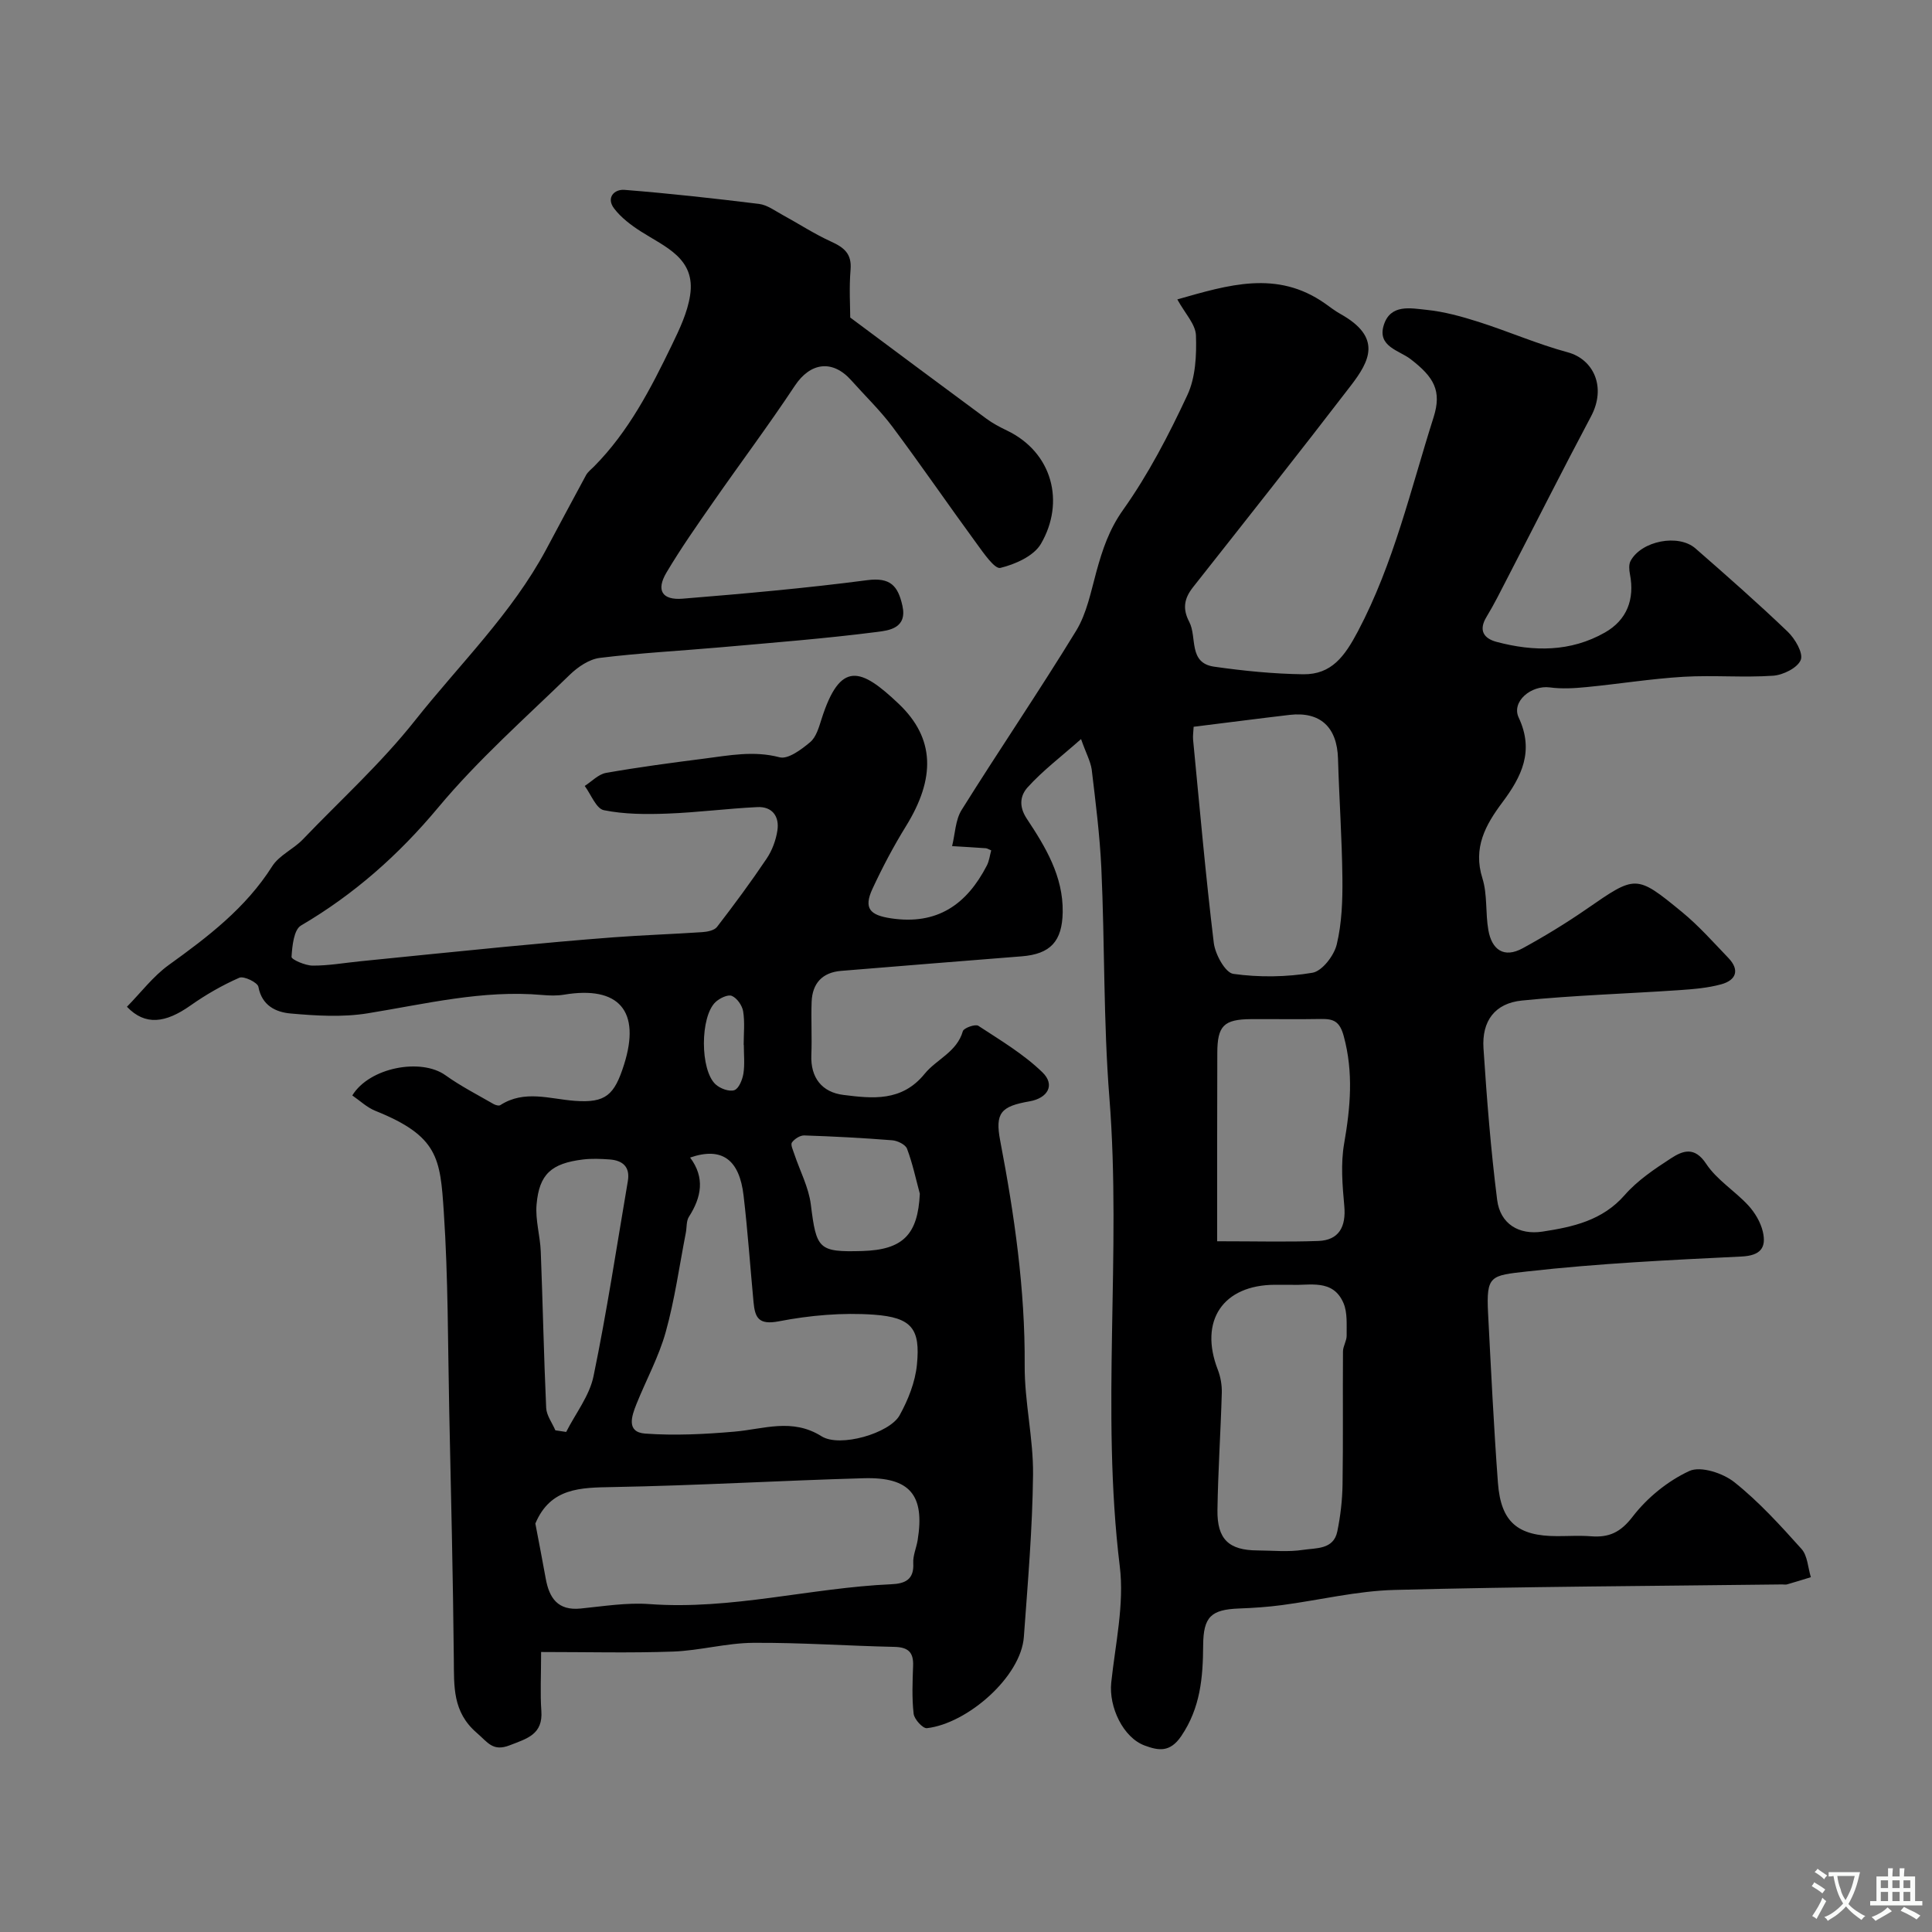 <svg enable-background="new 0 0 400 400" viewBox="0 0 400 400" xmlns="http://www.w3.org/2000/svg"><rect x="0" y="0" width="400" height="400" fill="#808080" stroke="none"/><path d="m223.82 153.02c-4.21 3.72-7.97 6.56-11.07 10-1.37 1.52-1.99 3.73-.16 6.49 3.84 5.79 7.55 11.89 7.43 19.34-.1 6.04-2.53 8.68-8.51 9.15-12.46.98-24.92 1.99-37.37 3.01-3.89.32-5.95 2.58-6.1 6.39-.14 3.66.09 7.34-.06 11-.2 4.77 2.24 7.74 6.62 8.29 6.01.75 12.1 1.46 16.84-4.37 2.45-3.02 6.67-4.49 7.91-8.83.19-.66 2.59-1.52 3.2-1.11 4.58 3 9.39 5.86 13.28 9.64 2.68 2.6 1.1 5.34-2.67 6-5.92 1.03-7.19 2.37-6.07 8.2 2.94 15.37 5.16 30.75 5.06 46.48-.05 7.53 1.81 15.07 1.73 22.6-.12 11.21-1.09 22.41-1.9 33.6-.6 8.29-11.7 17.94-20.07 18.9-.84.1-2.62-1.84-2.75-2.98-.38-3.29-.23-6.65-.11-9.98.1-2.77-1.05-3.8-3.83-3.87-9.77-.21-19.53-.91-29.29-.84-5.52.04-11.02 1.6-16.55 1.81-8.91.32-17.85.09-27.35.09 0 4.96-.21 8.59.05 12.18.36 4.9-2.98 5.74-6.54 7.13-3.51 1.37-4.54-.6-6.82-2.56-5.06-4.35-4.7-9.64-4.76-15.3-.17-17.1-.58-34.2-.95-51.3-.29-13.77-.21-27.56-1.13-41.29-.74-11.08-1.11-15.66-14.18-20.91-1.74-.7-3.2-2.11-4.76-3.18 3.55-5.82 14.24-7.8 19.29-4.18 3.14 2.25 6.62 4.03 9.98 5.97.39.22 1.08.41 1.38.21 5.01-3.22 10.22-1.26 15.45-.88 6.35.46 8.16-1.18 10.16-7.5 3.52-11.11-1.05-16.39-12.45-14.48-1.46.24-3 .19-4.49.06-12.31-1.09-24.16 1.86-36.16 3.8-5.2.84-10.67.5-15.96.03-2.99-.27-5.92-1.6-6.64-5.52-.16-.9-3.02-2.29-3.95-1.88-3.53 1.55-6.94 3.51-10.1 5.74-5.19 3.66-9.38 4.23-13.17.27 2.86-2.9 5.4-6.3 8.69-8.67 8.1-5.83 15.91-11.78 21.38-20.41 1.45-2.29 4.42-3.55 6.37-5.59 7.79-8.14 16.11-15.65 23.22-24.62 9.25-11.67 20.02-22.11 27.15-35.41 2.75-5.12 5.46-10.26 8.24-15.36.38-.7 1.1-1.23 1.68-1.82 7.14-7.21 11.72-16.09 16.07-25.08 1.6-3.3 3.26-6.78 3.8-10.34 1.18-7.65-5.17-10-10.21-13.23-2.03-1.3-4.08-2.85-5.52-4.74-1.7-2.23.01-4.03 2.16-3.86 9.3.74 18.59 1.77 27.85 2.91 1.66.21 3.23 1.38 4.78 2.23 3.38 1.84 6.62 3.97 10.11 5.56 2.68 1.22 4.33 2.5 4.05 5.82-.32 3.8-.07 7.65-.07 9.91 9.98 7.43 19.07 14.22 28.2 20.95 1.3.96 2.76 1.73 4.22 2.43 9.47 4.53 12.09 14.86 7.06 23.48-1.48 2.53-5.32 4.23-8.4 4.98-1.17.28-3.45-3.05-4.87-4.99-5.88-8.03-11.51-16.25-17.46-24.22-2.56-3.42-5.68-6.42-8.53-9.62-3.91-4.39-8.5-3.7-11.69 1.12-5.4 8.15-11.27 15.99-16.86 24.02-3.35 4.81-6.73 9.62-9.72 14.66-2.17 3.66-.92 5.75 3.37 5.4 12.75-1.04 25.51-2.17 38.19-3.83 4.81-.63 6.38 1.17 7.3 5.31 1.03 4.67-2.86 5.1-5.2 5.4-10.75 1.38-21.57 2.22-32.37 3.18-8.36.74-16.76 1.17-25.08 2.2-2.2.27-4.55 1.87-6.22 3.49-9.25 8.99-19 17.6-27.23 27.47-8.22 9.85-17.43 18-28.42 24.45-1.49.87-1.82 4.24-1.96 6.49-.03.55 2.83 1.8 4.36 1.81 3.26.02 6.52-.56 9.78-.89 9.98-1 19.95-2.03 29.94-2.99 7.52-.72 15.05-1.41 22.59-1.98 6.11-.46 12.24-.66 18.35-1.07 1.06-.07 2.51-.35 3.07-1.08 3.56-4.62 7.03-9.31 10.28-14.15 1.13-1.68 1.91-3.79 2.22-5.8.45-2.91-1.05-5.01-4.14-4.86-6.24.3-12.45 1.12-18.69 1.35-4.37.16-8.85.15-13.1-.71-1.59-.32-2.66-3.27-3.96-5.02 1.46-.93 2.83-2.42 4.41-2.7 6.75-1.19 13.55-2.09 20.35-2.96 5.16-.66 10.24-1.68 15.59-.27 1.75.46 4.52-1.62 6.33-3.14 1.23-1.03 1.8-3.04 2.33-4.71 3.9-12.32 8.19-10.64 16-3.22 7.54 7.16 7.62 15.45 1.49 25.35-2.57 4.16-4.87 8.52-6.93 12.96-1.88 4.07-.49 5.45 3.84 6.1 9.57 1.44 15.68-2.87 19.84-10.92.5-.96.62-2.11.91-3.15-.58-.24-.84-.42-1.11-.44-2.33-.17-4.66-.3-6.99-.44.63-2.52.67-5.41 1.98-7.5 7.78-12.44 16.05-24.57 23.7-37.08 2.2-3.6 3.06-8.09 4.2-12.26 1.25-4.53 2.61-8.67 5.51-12.76 5.24-7.37 9.48-15.55 13.32-23.78 1.7-3.64 1.92-8.23 1.78-12.36-.08-2.31-2.27-4.55-3.86-7.45 10.58-3.01 20.61-6.13 30.53.81 1.07.75 2.1 1.57 3.24 2.2 8.71 4.86 6.03 9.79 2.17 14.82-10.77 14.03-21.75 27.89-32.7 41.77-1.82 2.31-2.2 4.44-.77 7.16 1.66 3.16-.25 8.51 5.16 9.28 6.1.87 12.29 1.49 18.45 1.57 5.86.07 8.58-3.73 11.31-8.89 7.43-14.06 10.92-29.37 15.66-44.29 1.75-5.5.1-8.34-4.77-12.08-2.34-1.8-6.91-2.59-5.54-7.01 1.38-4.45 5.59-3.51 8.85-3.18 3.65.37 7.29 1.38 10.81 2.5 6.18 1.97 12.18 4.6 18.43 6.29 5.33 1.44 8.07 7.19 4.81 13.3-5.87 11.04-11.49 22.21-17.23 33.31-1.42 2.75-2.79 5.53-4.4 8.18-1.72 2.83-.5 4.48 2.11 5.17 7.67 2.03 15.28 2.11 22.42-1.95 4.53-2.58 6.19-6.85 5.17-12.08-.17-.89-.26-2.02.14-2.75 2.25-4.14 9.89-5.65 13.42-2.58 6.46 5.64 12.91 11.31 19.1 17.24 1.52 1.45 3.26 4.43 2.71 5.84-.64 1.64-3.65 3.14-5.73 3.28-6.15.42-12.37-.14-18.53.22-6.7.4-13.36 1.48-20.04 2.13-2.54.25-5.15.41-7.66.07-3.84-.51-8 2.93-6.44 6.25 3.26 6.95.59 12.24-3.38 17.55-3.49 4.67-6.13 9.4-4.13 15.73 1.06 3.37.6 7.18 1.23 10.73.71 4.04 3.21 5.87 7.1 3.75 4.54-2.48 8.98-5.19 13.24-8.13 10.18-7.03 10.21-7.21 19.77.64 3.46 2.84 6.47 6.25 9.58 9.49 2.42 2.52 1.59 4.62-1.48 5.46-2.81.77-5.79 1.01-8.72 1.21-10.85.74-21.73 1.06-32.54 2.15-5.61.56-8.33 4.25-7.96 9.9.69 10.48 1.51 20.97 2.83 31.38.63 4.98 4.52 7.31 9.4 6.56 6.32-.97 12.39-2.29 17.01-7.57 2.65-3.03 6.17-5.39 9.59-7.61 2.42-1.57 4.86-2.52 7.28 1.15 2.2 3.33 5.94 5.6 8.71 8.6 1.37 1.49 2.55 3.47 3.01 5.42.77 3.3-.41 4.98-4.42 5.17-14.81.72-29.65 1.43-44.37 3.09-7.58.85-8.49.79-8.09 8.66.61 11.7 1.17 23.41 2.04 35.1.61 8.14 4.07 11.04 12.26 11.04 2.33 0 4.68-.15 7 .03 3.72.29 6.11-.78 8.63-4.06 3.01-3.92 7.28-7.4 11.75-9.46 2.33-1.07 6.95.44 9.31 2.32 5.09 4.05 9.54 8.96 13.91 13.83 1.25 1.4 1.32 3.86 1.93 5.84-1.64.5-3.28 1.02-4.93 1.49-.31.09-.66.01-1 .01-26.77.33-53.54.44-80.29 1.14-7.78.2-15.52 2.11-23.29 3.14-2.93.39-5.89.59-8.84.7-5.85.22-7.43 1.71-7.47 7.66-.04 6.61-.56 12.9-4.53 18.75-2.36 3.49-4.78 2.99-7.56 1.97-4.48-1.64-7.47-8-6.94-13.04.85-8.01 2.73-16.22 1.77-24.05-3.95-32.32.39-64.78-2.15-97-1.26-15.91-.94-31.74-1.67-47.59-.32-6.84-1.19-13.65-2-20.46-.28-1.73-1.18-3.34-2.2-6.24zm-112.98 162.41c.72 3.82 1.47 7.61 2.15 11.41.73 4.04 2.52 6.66 7.21 6.19 4.74-.47 9.56-1.27 14.27-.92 16.94 1.25 33.34-3.37 50.08-4.11 2.8-.12 4.73-.94 4.53-4.36-.09-1.57.65-3.17.91-4.77 1.51-9.3-1.57-13.08-11.11-12.82-17.34.49-34.67 1.52-52.01 1.83-6.69.12-12.9.12-16.03 7.55zm32.04-75.77c3.12 4.16 2.35 8.21-.25 12.27-.56.88-.42 2.21-.64 3.32-1.34 6.86-2.29 13.82-4.16 20.53-1.43 5.14-4.06 9.93-6.06 14.92-.99 2.48-2.17 5.82 1.82 6.11 6.11.44 12.31.13 18.43-.4 6.1-.52 11.98-2.88 18.08.96 3.79 2.38 14.08-.62 16.15-4.34 1.77-3.2 3.24-6.89 3.59-10.49.73-7.39-1.01-9.78-8.93-10.35-6.5-.46-13.23.13-19.64 1.37-4.24.82-4.96-.77-5.26-3.98-.69-7.35-1.2-14.72-2.06-22.05-.86-7.37-4.39-10.17-11.07-7.87zm104.25-89.19c-.05 1.08-.19 1.91-.11 2.71 1.36 14.02 2.59 28.06 4.28 42.03.29 2.37 2.38 6.19 4.05 6.42 5.37.75 11.02.67 16.37-.23 2.02-.34 4.49-3.56 5.04-5.87 1.06-4.42 1.22-9.13 1.17-13.71-.09-8.26-.67-16.51-.91-24.76-.19-6.51-3.66-9.78-10.02-9.05-6.48.76-12.95 1.61-19.87 2.46zm20.15 115.53c-1.29 0-2.29 0-3.28 0-10.82.02-15.8 7.47-11.86 17.6.57 1.48.86 3.18.82 4.76-.23 8.09-.78 16.18-.9 24.27-.09 6.07 2.37 8.34 8.28 8.37 3.16.02 6.38.36 9.47-.12 2.64-.41 6.28-.02 7.06-3.79.66-3.19 1.04-6.49 1.09-9.75.14-9.18.02-18.36.09-27.55.01-1.09.77-2.17.76-3.26-.03-2.26.19-4.75-.65-6.73-2.2-5.13-7.07-3.58-10.88-3.8zm-15.28-9.01c8.01 0 14.48.17 20.93-.06 4.25-.15 5.79-2.89 5.39-7.26-.39-4.28-.76-8.73-.03-12.91 1.3-7.48 1.96-14.71-.08-22.23-.84-3.1-2.12-3.6-4.72-3.56-4.83.09-9.66 0-14.48.03-5.63.04-6.97 1.37-6.98 7.01-.05 12.75-.03 25.5-.03 38.98zm-137.02 39.14c.75.11 1.5.22 2.24.34 1.94-3.83 4.82-7.47 5.66-11.53 2.77-13.39 4.81-26.93 7.11-40.42.5-2.95-1.09-4.28-3.8-4.47-1.82-.13-3.68-.21-5.49.01-6.53.8-9.07 3.02-9.61 9.33-.28 3.2.75 6.49.87 9.76.42 10.78.63 21.57 1.12 32.35.08 1.56 1.24 3.08 1.9 4.63zm75.46-48.98c-.84-3.12-1.51-6.31-2.65-9.32-.33-.87-1.98-1.67-3.09-1.75-6.05-.48-12.12-.8-18.19-1-.86-.03-2.02.72-2.55 1.46-.32.45.23 1.59.49 2.39 1.16 3.48 2.97 6.87 3.42 10.43 1.16 9.28 1.57 9.9 10.66 9.65 8.43-.25 11.51-3.4 11.91-11.86zm-36.44-30.81c-.01 0-.02 0-.03 0 0-2.32.26-4.69-.11-6.96-.2-1.21-1.27-2.74-2.34-3.19-.82-.35-2.53.48-3.38 1.28-3.2 3.03-3.22 14.07.02 17.04.94.86 2.8 1.56 3.87 1.2.93-.31 1.67-2.15 1.88-3.41.31-1.93.09-3.96.09-5.96z" fill="#000001"/><g fill="#fafbfa"><path d="m377.9 391.2c-.2.3-.4.5-.6.8-.7-.6-1.4-1-2.2-1.5.2-.3.4-.5.5-.8.6.4 1.4.8 2.3 1.5zm-1.8 6.1c-.2-.2-.5-.4-.9-.6.4-.6.8-1.2 1.2-1.9s.7-1.3.9-1.9c.3.3.5.5.8.7-.7 1.3-1.4 2.6-2 3.7zm2.2-9c-.3.3-.5.5-.6.8-.6-.6-1.3-1.1-2-1.5.3-.3.5-.5.6-.7.6.5 1.3.9 2 1.4zm.3.2v-.9h2 4.5c-.3 1.3-.6 2.5-1 3.6s-.9 2.1-1.4 3c.4.5 1 1 1.6 1.4s1.2.8 1.9 1.1c-.3.2-.5.4-.8.8-.4-.3-1-.7-1.6-1.2s-1.2-1.1-1.6-1.6c-.5.6-1.1 1.1-1.7 1.6s-1.4.9-2.1 1.4c-.1-.3-.3-.5-.7-.8.6-.2 1.2-.5 1.9-1s1.4-1.1 2-1.8c-.5-.8-.9-1.6-1.2-2.5s-.6-2-.8-3.2c-.4.1-.7.1-1 .1zm2.5 2.7c.2 1 .7 1.7 1 2.2.3-.5.6-1.1 1-2s.6-1.9.9-3h-3.2-.4c.1.9.3 1.8.7 2.8z"/><path d="m396.5 388.5v1.5 3.6h1.5v.9c-.4 0-1 0-1.7 0h-7.9c-.5 0-.9 0-1.2 0v-.9h1.3v-3.5c0-.7 0-1.2 0-1.6h2.4c0-.8 0-1.4 0-1.7h1c0 .3-.1.8-.1 1.7h1.5c0-.8 0-1.4 0-1.7h1c0 .3-.1.9-.1 1.7zm-8.2 9.2c-.2-.3-.5-.5-.8-.8.8-.3 1.4-.6 1.9-.9s1-.7 1.4-1.1c.3.3.6.5.9.8-1.6 1-2.8 1.6-3.4 2zm2.6-6.8v-1.6h-1.5v1.6zm0 2.7v-1.9h-1.5v1.9zm2.4-2.7v-1.6h-1.5v1.6zm0 2.7v-1.9h-1.5v1.9zm.2 2 .7-.8c.4.2.9.5 1.6.8s1.3.7 1.8 1c-.3.3-.5.5-.8.8-.4-.3-1.5-1-3.3-1.8zm2-4.7v-1.6h-1.4v1.6zm0 2.7v-1.9h-1.4v1.9z"/></g></svg>
